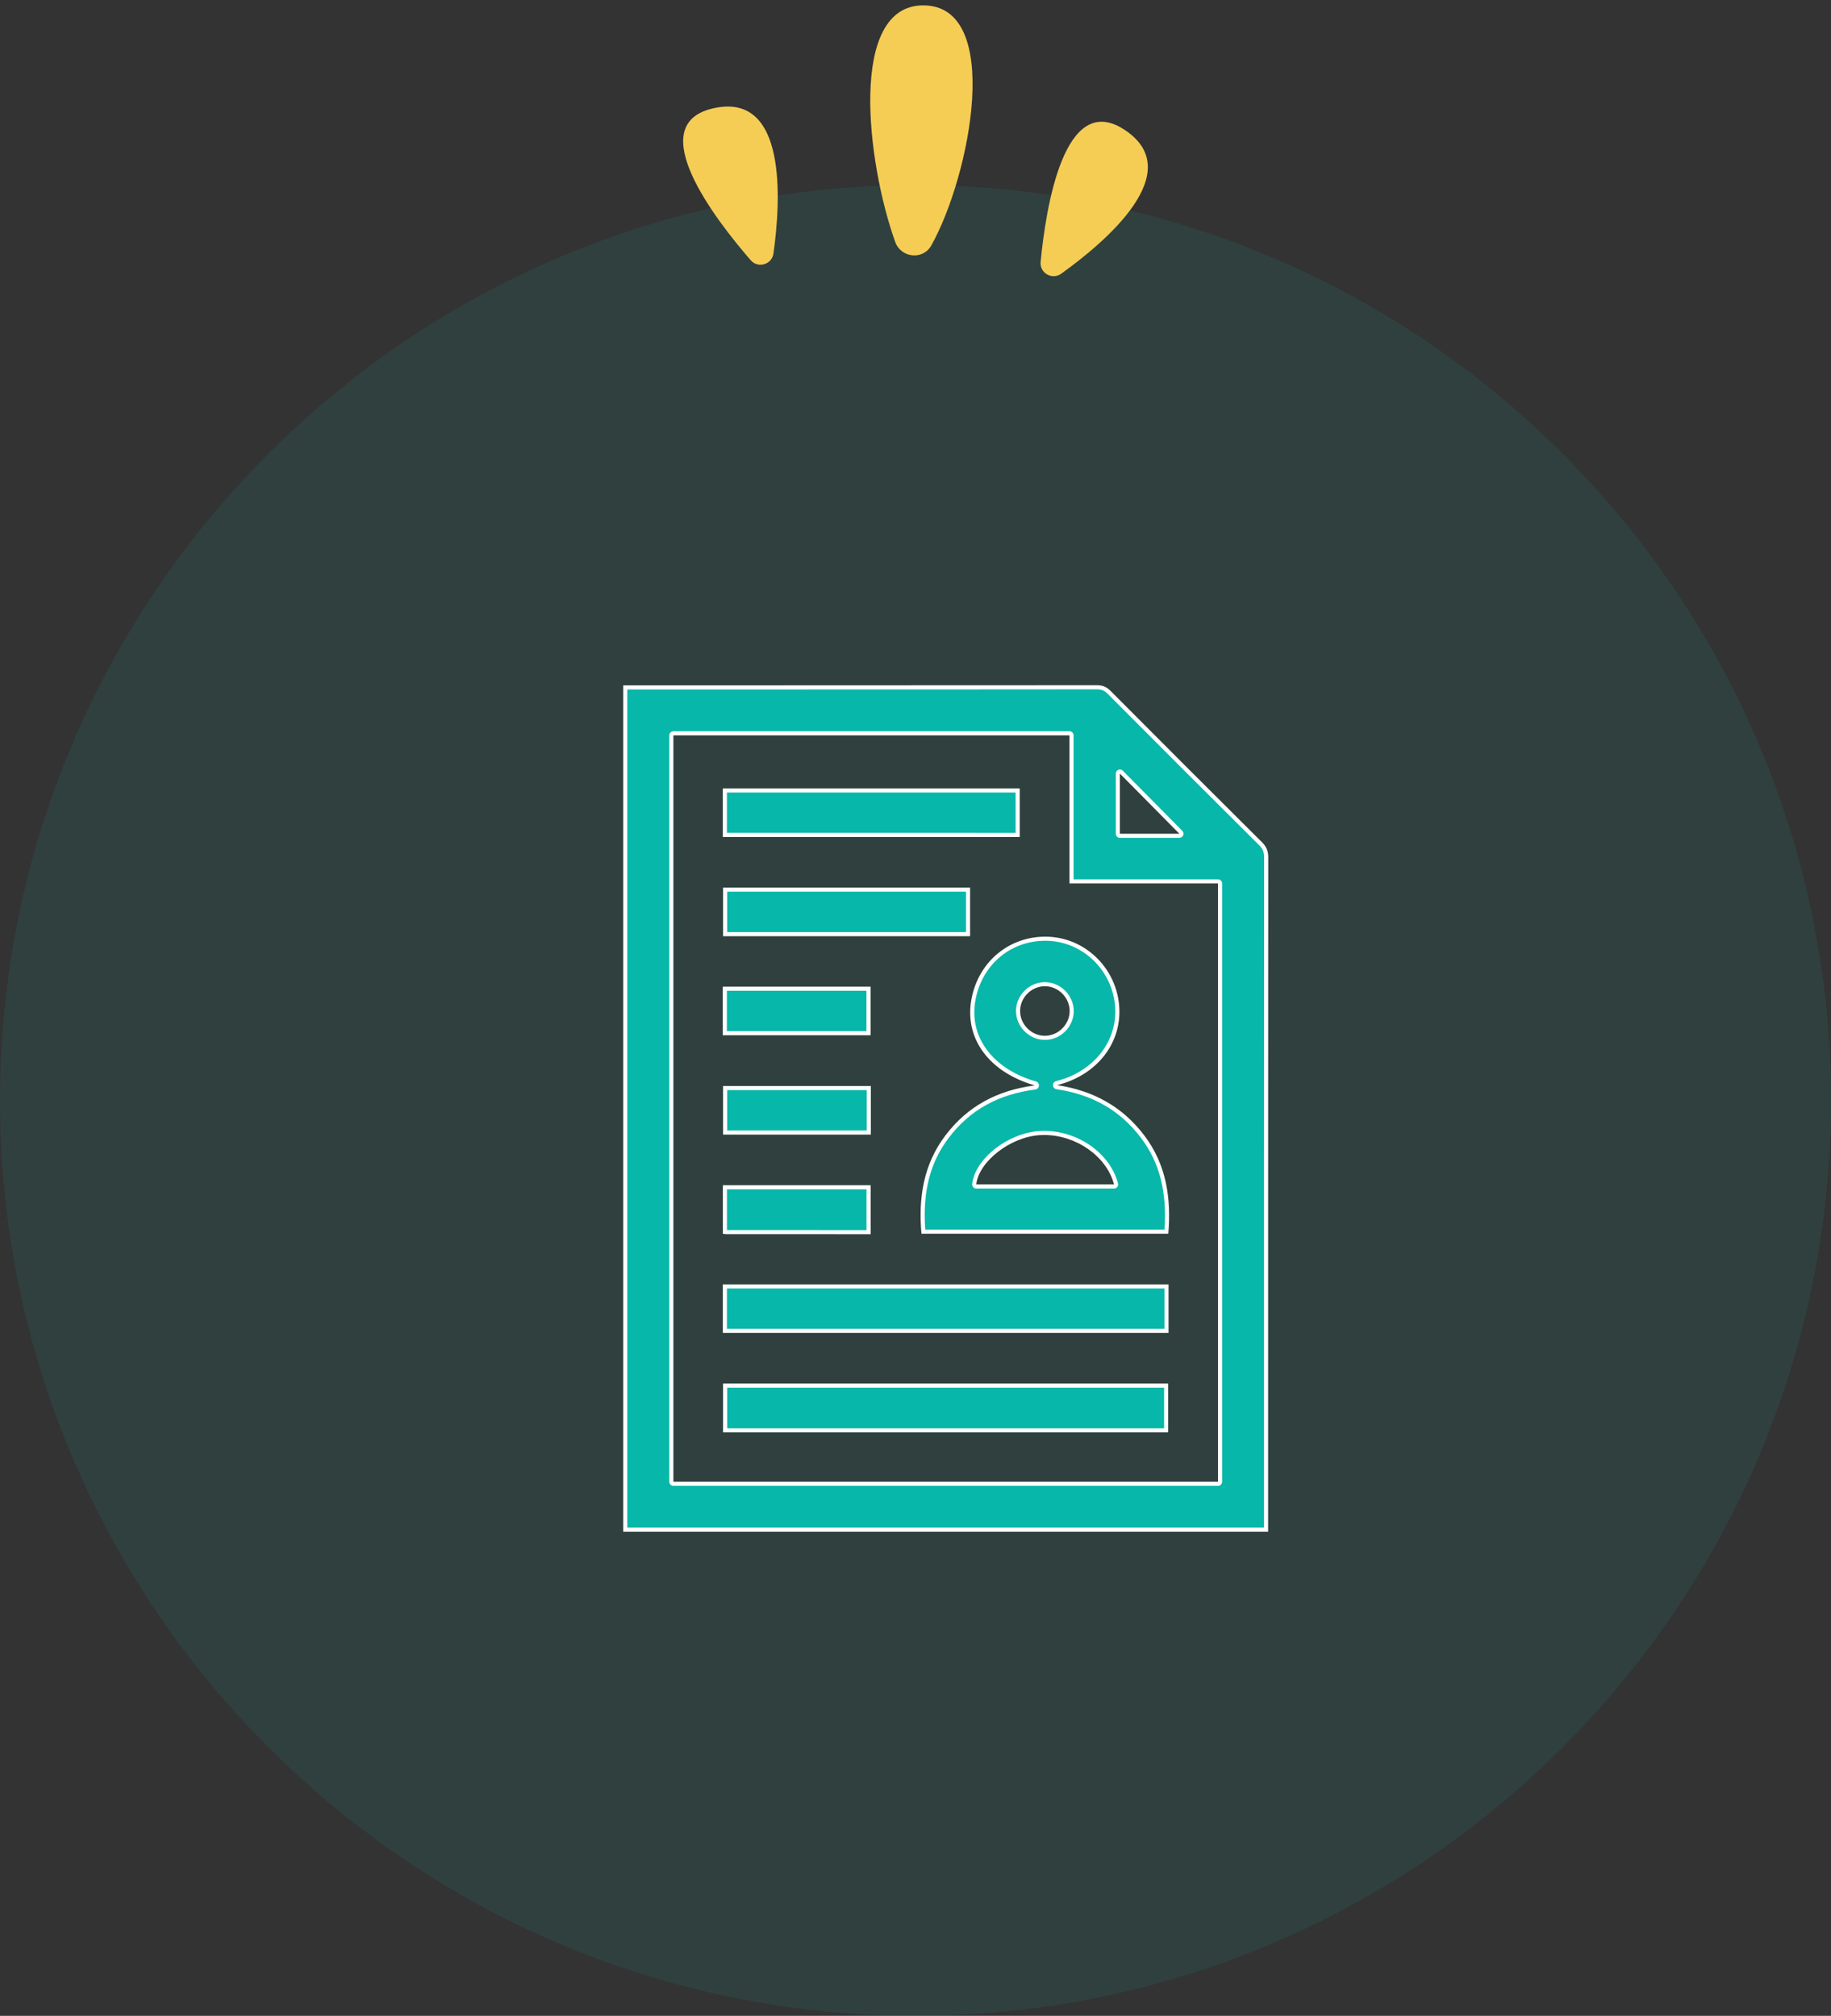 <?xml version="1.0" encoding="utf-8"?>
<!-- Generator: Adobe Illustrator 26.0.1, SVG Export Plug-In . SVG Version: 6.00 Build 0)  -->
<svg version="1.1" id="Capa_1" xmlns="http://www.w3.org/2000/svg" xmlns:xlink="http://www.w3.org/1999/xlink" x="0px" y="0px"
	 viewBox="0 0 170.66 187.916" enable-background="new 0 0 170.66 187.916" xml:space="preserve">
<rect x="0" y="0" width="170.66" height="187.916" fill="#333333" stroke="none"/>
<g opacity="0.1">
	
		<ellipse transform="matrix(0.924 -0.383 0.383 0.924 -32.763 40.463)" fill="#07B7A9" cx="85.33" cy="102.586" rx="79.83" ry="79.83"/>
	<path fill="#07B7A9" d="M85.33,28.256c41.051,0,74.33,33.279,74.33,74.33c0,41.051-33.279,74.33-74.33,74.33S11,143.638,11,102.586
		C11,61.535,44.279,28.256,85.33,28.256 M85.33,17.256C38.279,17.256,0,55.535,0,102.586c0,47.051,38.279,85.33,85.33,85.33
		s85.33-38.279,85.33-85.33C170.66,55.535,132.381,17.256,85.33,17.256L85.33,17.256z"/>
</g>
<g>
	<g>
		<g>
			<path fill="#F5CD55" d="M72.092,23.628c-0.144,1.033-1.435,1.421-2.119,0.633c-3.365-3.876-10.027-12.569-3.614-14.136
				C73.416,8.402,72.777,18.711,72.092,23.628z"/>
		</g>
		<g>
			<path fill="#F5CD55" d="M98.911,25.515c-0.848,0.608-2.019-0.061-1.919-1.1c0.491-5.109,2.202-15.927,7.756-12.358
				C110.858,15.984,102.946,22.624,98.911,25.515z"/>
		</g>
		<g>
			<path fill="#F5CD55" d="M86.796,22.891c-0.771,1.373-2.82,1.167-3.36-0.344c-2.657-7.431-4.394-22.046,2.616-22.046
				C93.534,0.501,90.466,16.356,86.796,22.891z"/>
		</g>
	</g>
</g>
<g id="kuH9su_00000040576622717606513900000003439214897845377453_">
	<g>
		<g>
			<path fill="#07B7A9" d="M58.276,142.599V64.08h13.048c10.309,0,20.615-0.001,30.923-0.012c0.475,0,0.793,0.134,1.135,0.478
				c4.692,4.715,9.395,9.42,14.113,14.108c0.375,0.372,0.521,0.729,0.52,1.273c-0.012,18.566-0.011,37.134-0.011,55.7v6.971H58.276z
				 M62.764,68.358c-0.105,0-0.191,0.086-0.191,0.191v69.581c0,0.105,0.086,0.191,0.191,0.191h50.762
				c0.105,0,0.191-0.086,0.191-0.191V82.356c0-0.105-0.086-0.191-0.191-0.191H99.873V68.549c0-0.105-0.086-0.191-0.191-0.191H62.764
				z M104.38,71.921c-0.024,0-0.049,0.005-0.073,0.015c-0.072,0.029-0.119,0.1-0.119,0.177v5.606c0,0.105,0.086,0.191,0.191,0.191
				h5.545c0.077,0,0.147-0.047,0.177-0.118c0.029-0.07,0.014-0.153-0.041-0.208l-5.545-5.606
				C104.479,71.941,104.431,71.921,104.38,71.921z"/>
			<path fill="#FFFFFF" d="M102.25,64.26c0.421,0,0.691,0.114,0.997,0.422c5.052,5.077,9.669,9.692,14.114,14.109
				c0.338,0.336,0.464,0.644,0.464,1.137c-0.012,18.402-0.012,36.804-0.011,55.206l0,7.274H58.468V64.271h0.478l6.213,0l6.213,0
				c10.293,0,20.584-0.001,30.876-0.012H102.25 M62.764,138.513h50.762c0.211,0,0.383-0.171,0.383-0.383V82.355
				c0-0.211-0.171-0.383-0.383-0.383h-13.462V68.549c0-0.211-0.171-0.383-0.383-0.383H62.764c-0.211,0-0.383,0.171-0.383,0.383
				v69.581C62.382,138.341,62.553,138.513,62.764,138.513 M104.38,78.101h5.546c0.154,0,0.294-0.093,0.353-0.235
				s0.027-0.307-0.081-0.416l-2.247-2.272l-3.298-3.334c-0.073-0.074-0.172-0.114-0.272-0.114c-0.049,0-0.098,0.009-0.145,0.029
				c-0.143,0.059-0.237,0.199-0.237,0.354v5.606C103.998,77.93,104.169,78.101,104.38,78.101 M102.25,63.877
				c-0.001,0-0.002,0-0.002,0c-10.293,0.01-20.584,0.012-30.876,0.012c-4.142,0-8.285,0-12.426,0c-0.272,0-0.543,0-0.86,0
				c0,26.369,0,52.635,0,78.901c20.037,0,40.074,0,60.111,0c0-20.954-0.002-41.908,0.011-62.862c0-0.582-0.159-0.994-0.577-1.409
				c-4.718-4.688-9.421-9.392-14.112-14.107C103.146,64.038,102.782,63.877,102.25,63.877L102.25,63.877z M62.764,138.13
				c0-23.176,0-46.35,0-69.581c12.324,0,24.592,0,36.918,0c0,4.598,0,9.16,0,13.806c4.637,0,9.218,0,13.844,0
				c0,18.636,0,37.187,0,55.775C96.604,138.13,79.712,138.13,62.764,138.13L62.764,138.13z M104.38,77.719c0-1.903,0-3.809,0-5.606
				c1.832,1.852,3.721,3.761,5.546,5.606C108.208,77.719,106.322,77.719,104.38,77.719L104.38,77.719z"/>
		</g>
		<g>
			<path fill="#07B7A9" d="M86.062,114.815c-0.294-3.678,0.417-6.504,2.231-8.883c1.994-2.614,4.671-4.105,8.183-4.559
				c0.09-0.012,0.159-0.084,0.167-0.175c0.007-0.091-0.051-0.173-0.138-0.198c-4.055-1.17-6.336-4.149-5.811-7.59
				c0.531-3.476,3.297-5.902,6.728-5.902l0.177,0.002c3.348,0.081,6.146,2.7,6.507,6.091c0.365,3.424-1.949,6.454-5.627,7.371
				c-0.088,0.022-0.149,0.104-0.145,0.195c0.004,0.091,0.073,0.166,0.163,0.18c3.376,0.499,6.071,2.055,8.01,4.622
				c1.784,2.361,2.488,5.176,2.209,8.846H86.062z M97.319,105.612c-0.146,0-0.292,0.005-0.439,0.015
				c-2.813,0.181-5.823,2.54-6.078,4.763c-0.006,0.054,0.011,0.108,0.047,0.148c0.036,0.041,0.088,0.064,0.143,0.064h12.843
				c0.06,0,0.115-0.027,0.151-0.075c0.037-0.047,0.049-0.107,0.034-0.165C103.303,107.654,100.423,105.612,97.319,105.612z
				 M97.389,91.745c-1.351,0-2.496,1.141-2.502,2.49c-0.006,1.344,1.125,2.494,2.468,2.512h0c1.38,0,2.502-1.098,2.532-2.448
				c0.029-1.342-1.082-2.511-2.427-2.553C97.46,91.746,97.391,91.745,97.389,91.745z"/>
			<path fill="#FFFFFF" d="M97.423,87.316v0.382l0.172,0.002c3.252,0.08,5.97,2.625,6.321,5.92c0.354,3.326-1.901,6.272-5.484,7.165
				c-0.177,0.044-0.298,0.208-0.29,0.39s0.145,0.333,0.326,0.36c3.372,0.499,5.951,1.986,7.886,4.548
				c1.725,2.284,2.423,5.005,2.184,8.539h-22.3c-0.253-3.542,0.451-6.274,2.207-8.576c1.961-2.571,4.596-4.038,8.055-4.484
				c0.18-0.023,0.319-0.169,0.333-0.35c0.014-0.181-0.101-0.346-0.275-0.397c-3.957-1.142-6.185-4.038-5.675-7.377
				c0.516-3.38,3.205-5.74,6.539-5.74L97.423,87.316 M97.387,96.939c1.452,0,2.66-1.182,2.692-2.635
				c0.032-1.445-1.164-2.704-2.612-2.748l-0.08-0.001c-1.453,0-2.685,1.227-2.691,2.68c-0.006,1.447,1.21,2.685,2.657,2.704
				C97.355,96.939,97.386,96.939,97.387,96.939 M90.992,110.794h12.843c0.119,0,0.231-0.055,0.303-0.149
				c0.072-0.094,0.097-0.216,0.067-0.331c-0.738-2.789-3.697-4.892-6.884-4.892c-0.151,0-0.302,0.005-0.452,0.015
				c-2.947,0.19-5.987,2.586-6.256,4.931c-0.012,0.108,0.022,0.217,0.095,0.298C90.779,110.747,90.883,110.794,90.992,110.794
				 M97.422,87.316c-3.509,0-6.372,2.498-6.917,6.065c-0.538,3.519,1.733,6.587,5.947,7.802c-3.523,0.454-6.265,1.949-8.311,4.631
				c-2.08,2.727-2.549,5.852-2.256,9.191c7.683,0,15.343,0,23.008,0c0.279-3.332-0.181-6.436-2.233-9.152
				c-2.044-2.706-4.795-4.202-8.136-4.696c3.786-0.944,6.148-4.04,5.771-7.577c-0.372-3.487-3.247-6.178-6.692-6.262
				C97.543,87.317,97.483,87.316,97.422,87.316L97.422,87.316z M97.387,96.556c-0.01,0-0.02,0-0.029,0
				c-1.245-0.016-2.285-1.074-2.279-2.32c0.005-1.253,1.064-2.299,2.309-2.299c0.023,0,0.045,0,0.068,0.001
				c1.247,0.038,2.269,1.113,2.241,2.357C99.669,95.533,98.62,96.556,97.387,96.556L97.387,96.556z M90.992,110.411
				c0.246-2.146,3.174-4.417,5.9-4.593c0.143-0.009,0.285-0.014,0.428-0.014c2.965,0,5.815,1.962,6.515,4.607
				C99.514,110.411,95.254,110.411,90.992,110.411L90.992,110.411z"/>
		</g>
		<g>
			<rect x="67.562" y="119.922" fill="#07B7A9" width="41.162" height="4.143"/>
			<path fill="#FFFFFF" d="M108.532,120.113v3.76H67.753v-3.76H108.532 M108.915,119.73c-13.894,0-27.719,0-41.544,0
				c0,1.535,0,3.014,0,4.525c13.862,0,27.687,0,41.544,0C108.915,122.735,108.915,121.256,108.915,119.73L108.915,119.73z"/>
		</g>
		<g>
			<rect x="67.585" y="129.164" fill="#07B7A9" width="41.107" height="4.175"/>
			<path fill="#FFFFFF" d="M108.501,129.355v3.792H67.777v-3.792H108.501 M108.883,128.973c-13.855,0-27.68,0-41.489,0
				c0,1.55,0,3.048,0,4.557c13.849,0,27.637,0,41.489,0C108.883,132.007,108.883,130.492,108.883,128.973L108.883,128.973z"/>
		</g>
		<g>
			<rect x="67.562" y="73.691" fill="#07B7A9" width="27.29" height="4.143"/>
			<path fill="#FFFFFF" d="M94.66,73.881v3.76H67.753v-3.76H94.66 M95.043,73.499c-9.27,0-18.47,0-27.673,0c0,1.535,0,3.014,0,4.526
				c9.238,0,18.439,0,27.673,0C95.043,76.504,95.043,75.025,95.043,73.499L95.043,73.499z"/>
		</g>
		<g>
			<rect x="67.586" y="82.934" fill="#07B7A9" width="22.639" height="4.148"/>
			<path fill="#FFFFFF" d="M90.034,83.125v3.766H67.777v-3.766H90.034 M90.417,82.742c-7.72,0-15.38,0-23.022,0
				c0,1.551,0,3.048,0,4.531c7.703,0,15.345,0,23.022,0C90.417,85.756,90.417,84.277,90.417,82.742L90.417,82.742z"/>
		</g>
		<g>
			<rect x="67.558" y="92.168" fill="#07B7A9" width="13.392" height="4.145"/>
			<path fill="#FFFFFF" d="M80.759,92.359v3.763H67.75v-3.763H80.759 M81.142,91.977c-4.622,0-9.181,0-13.775,0
				c0,1.519,0,2.997,0,4.528c4.642,0,9.219,0,13.775,0C81.142,94.952,81.142,93.455,81.142,91.977L81.142,91.977z"/>
		</g>
		<g>
			<rect x="67.586" y="101.427" fill="#07B7A9" width="13.392" height="4.147"/>
			<path fill="#FFFFFF" d="M80.786,101.618v3.765H67.777v-3.765H80.786 M81.169,101.235c-4.638,0-9.215,0-13.775,0
				c0,1.551,0,3.048,0,4.531c4.621,0,9.18,0,13.775,0C81.169,104.248,81.169,102.77,81.169,101.235L81.169,101.235z"/>
		</g>
		<g>
			<path fill="#07B7A9" d="M67.702,114.857c-0.044,0-0.088-0.006-0.137-0.013v-4.165h13.394v4.18L67.702,114.857z"/>
			<path fill="#FFFFFF" d="M80.768,110.871v3.797h-1.104h-1.479l-10.429-0.001v-3.795H80.768 M81.15,110.488
				c-4.632,0-9.209,0-13.776,0c0,1.538,0,3.017,0,4.522c0.134,0.016,0.232,0.039,0.329,0.039c3.485,0.001,6.97,0.001,10.482,0.001
				c0.986,0,1.974,0,2.965,0C81.15,113.462,81.15,111.965,81.15,110.488L81.15,110.488z"/>
		</g>
	</g>
</g>
</svg>
